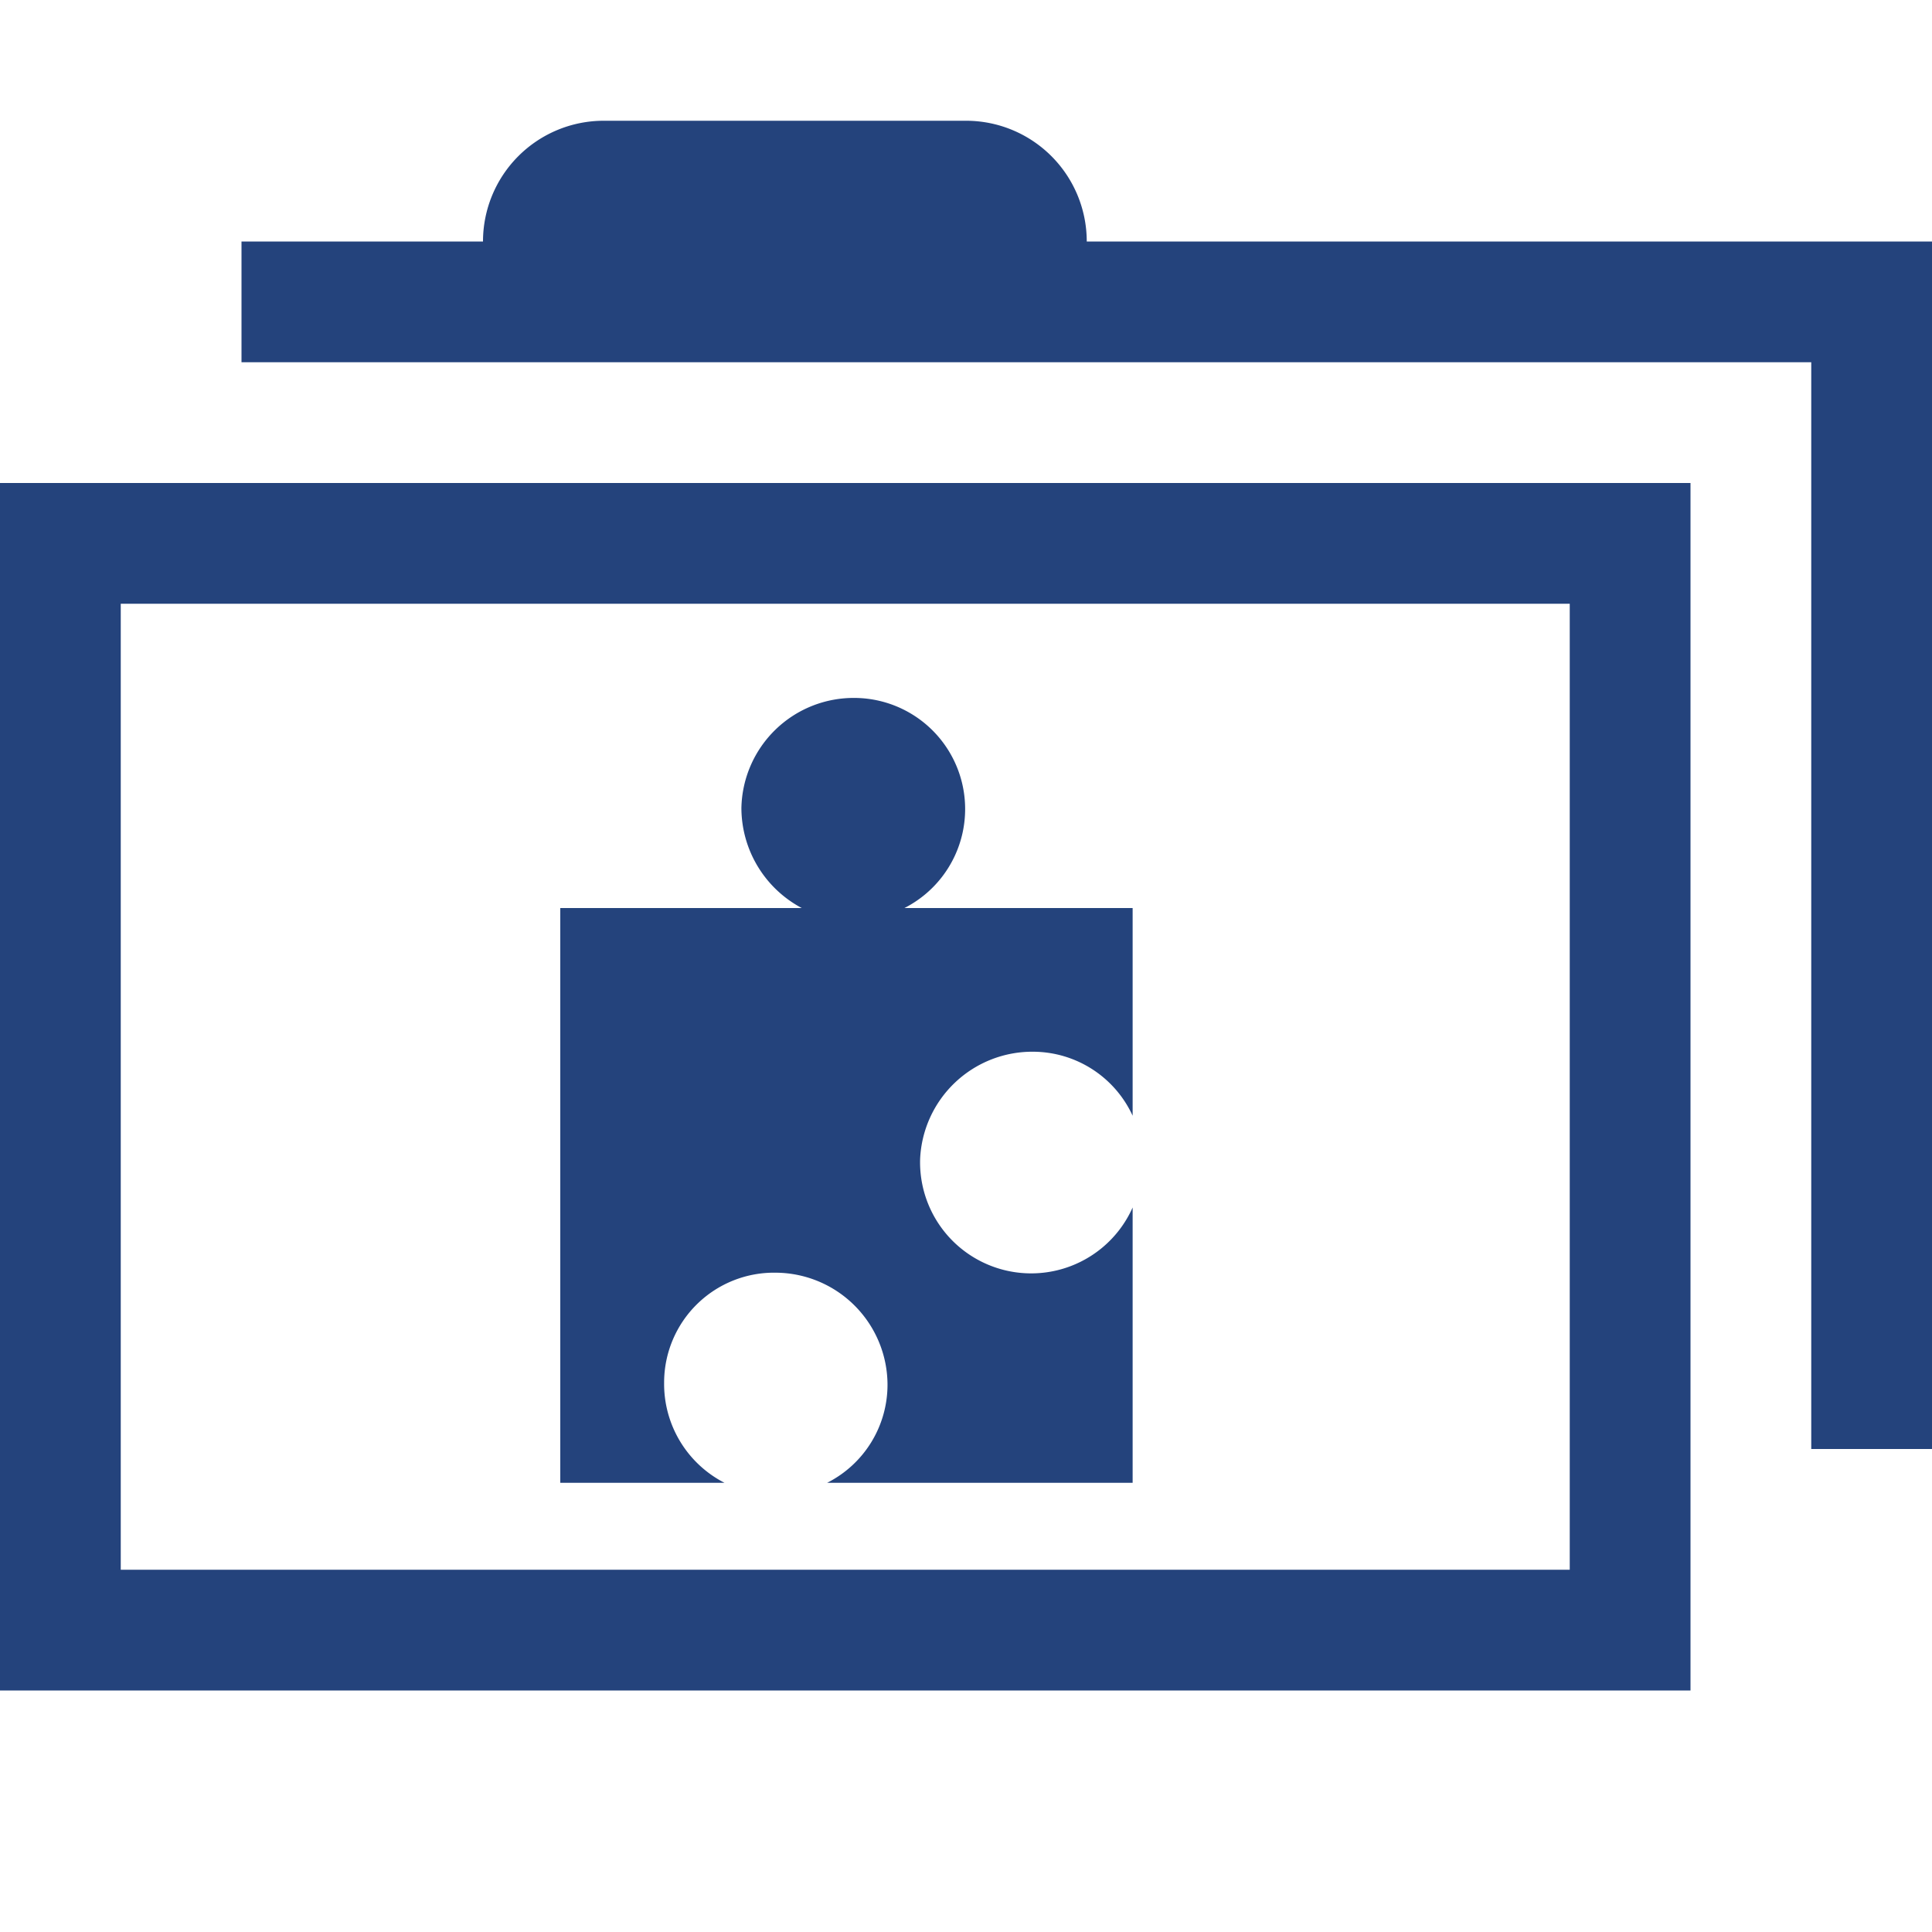 <svg xmlns="http://www.w3.org/2000/svg" viewBox="0 -1 16 16" fill="#24437c"><g id="Ebene_2" data-name="Ebene 2"><g id="folder"><g id="folder-plugin-market-full"><path d="M8.56,7.71a.91.91,0,0,1,.82.53V6.52H7.49a.92.92,0,0,0-.41-1.74.93.93,0,0,0-.94.91.94.94,0,0,0,.5.83h-2v4.76H6a.92.92,0,0,1-.5-.83.91.91,0,0,1,.93-.91.93.93,0,0,1,.92.93.91.91,0,0,1-.5.81H9.38V9a.92.92,0,0,1-1.76-.4A.93.93,0,0,1,8.56,7.71Z"/><path d="M0,13H14V3H0ZM1,4H13v8H1Z"/><path d="M9,1V1A1,1,0,0,0,8,0H5A1,1,0,0,0,4,1V1H2V2H15v9h1V1Z"/></g></g></g></svg>
